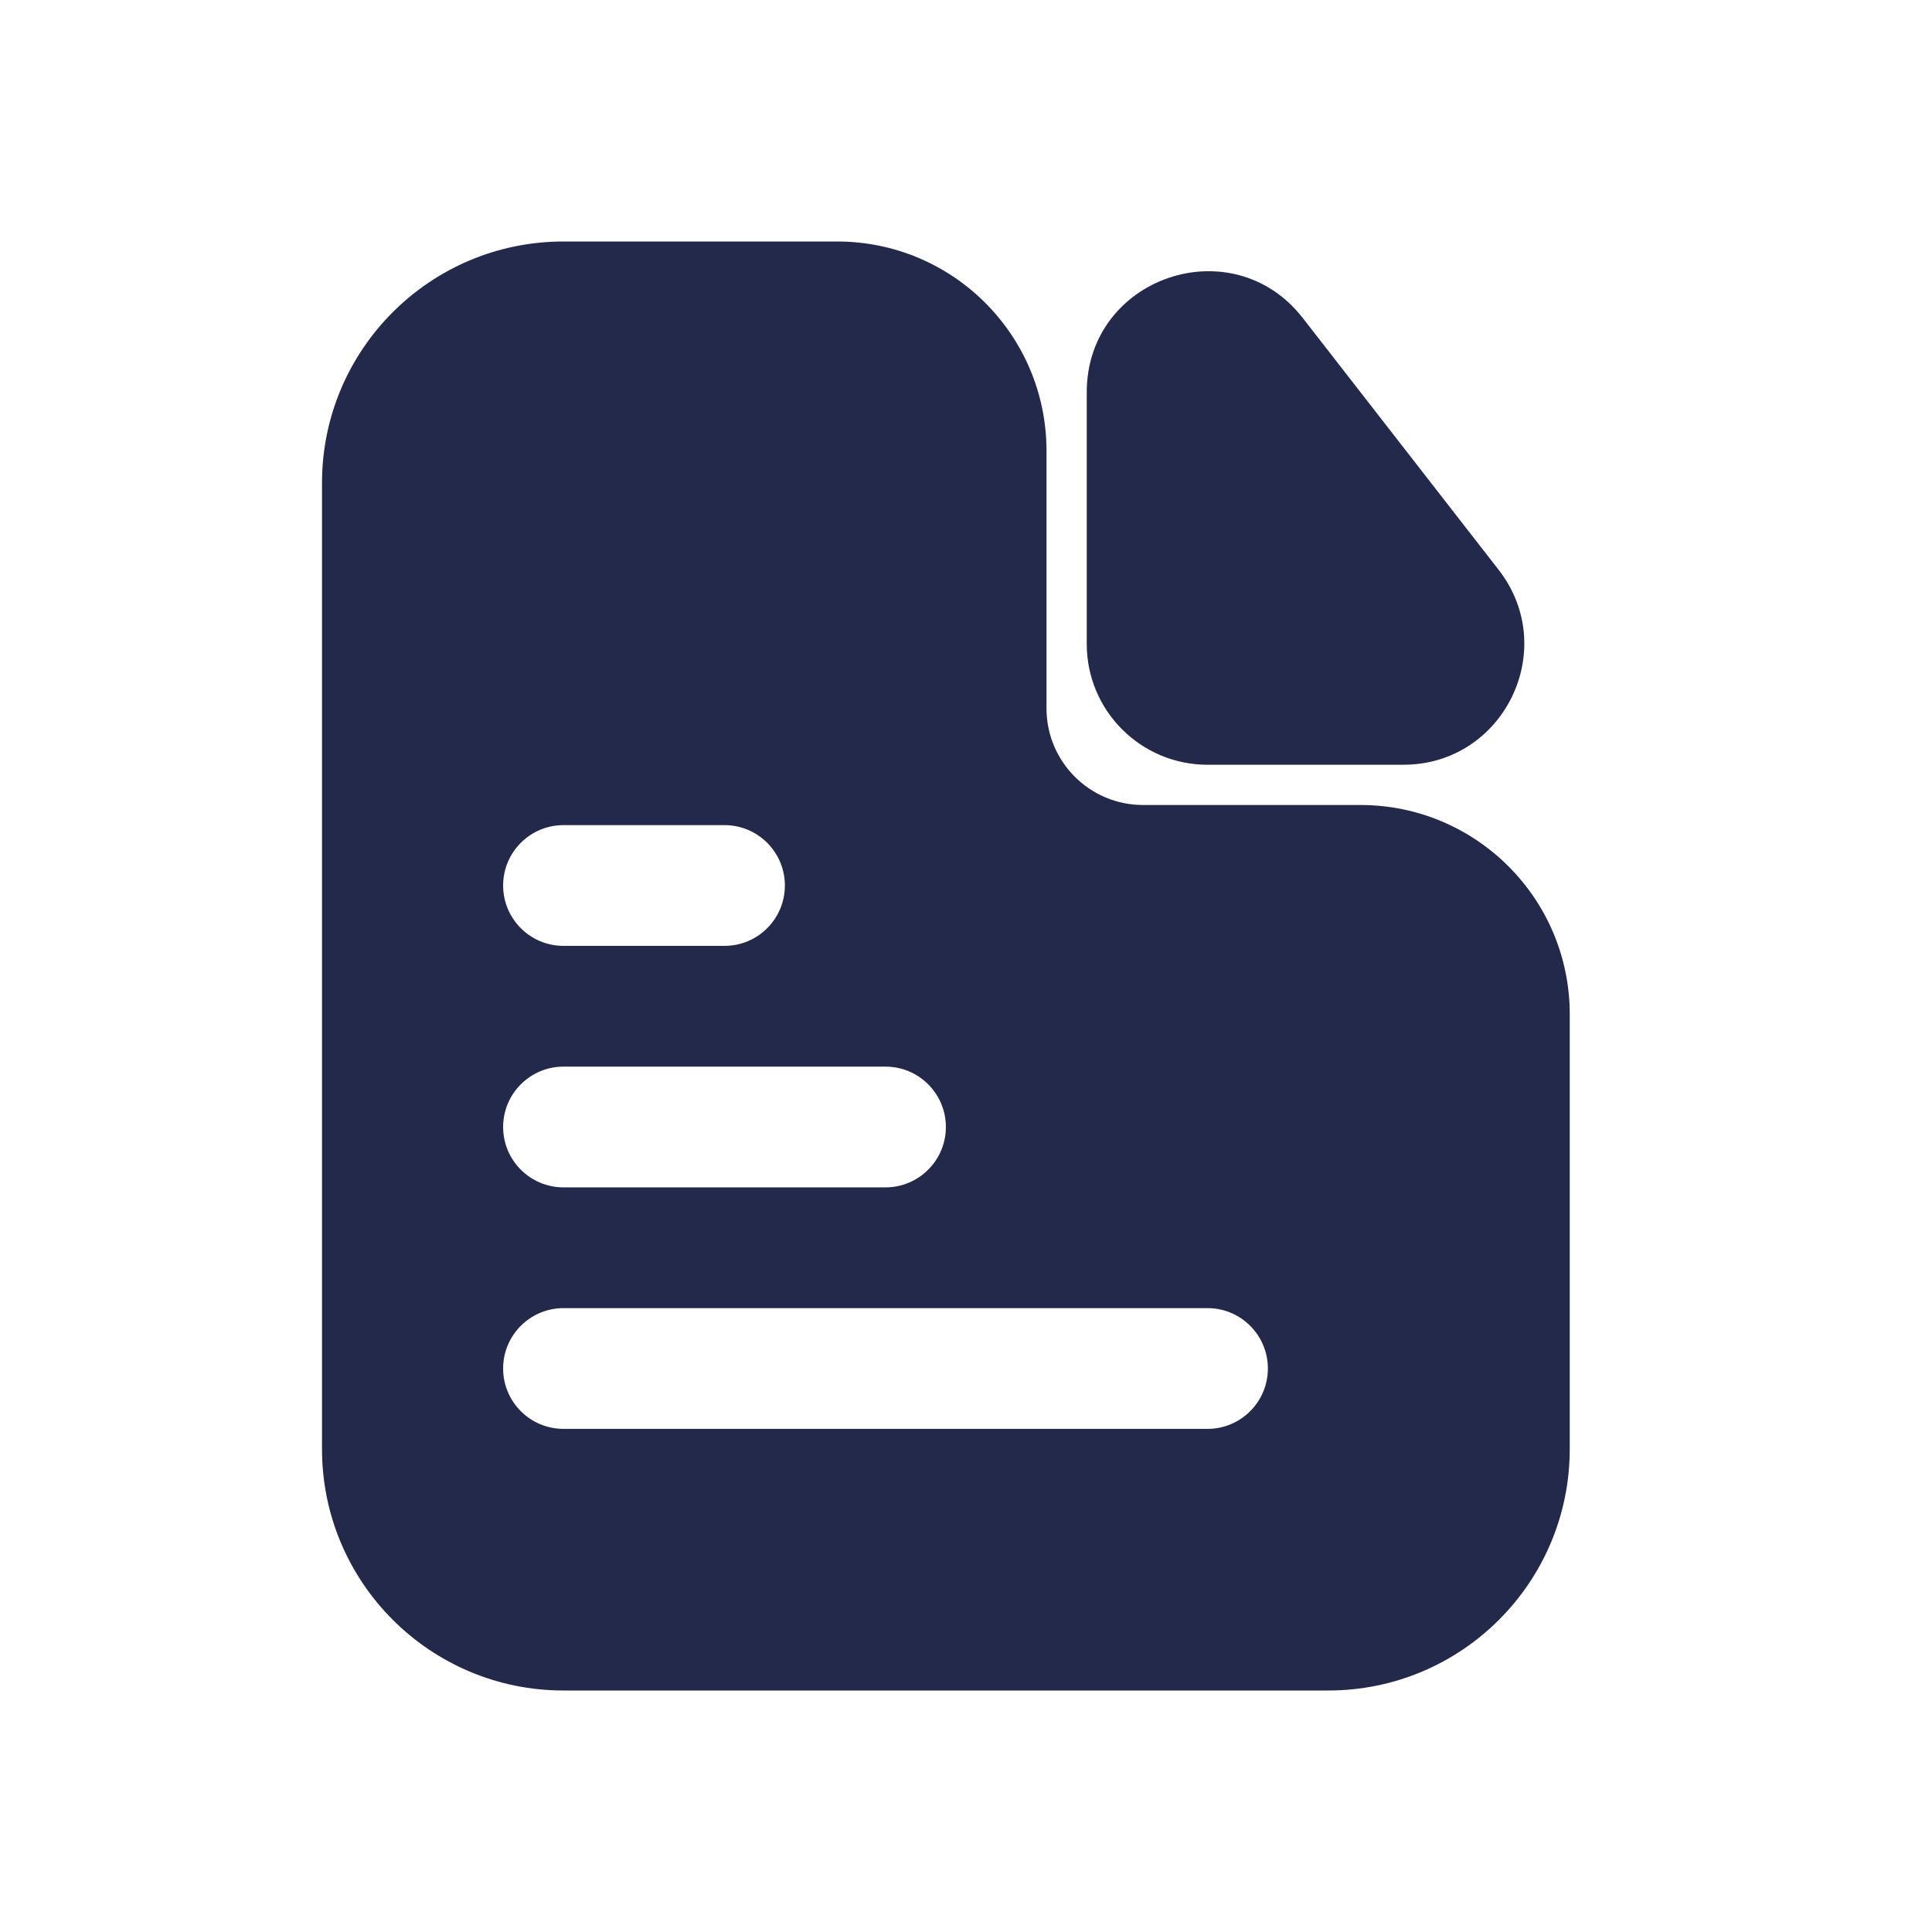 <svg width="24" height="24" viewBox="0 0 24 24" fill="none" xmlns="http://www.w3.org/2000/svg">
<path fill-rule="evenodd" clip-rule="evenodd" d="M7 21C5.343 21 4 19.657 4 18V6C4 4.343 5.343 3 7 3H10.4C11.836 3 13 4.164 13 5.6V8.8C13 9.463 13.537 10 14.2 10H16.9C18.336 10 19.5 11.164 19.5 12.6V18C19.5 19.657 18.157 21 16.5 21H7ZM7 10.25C6.586 10.25 6.25 10.586 6.25 11C6.25 11.414 6.586 11.75 7 11.75H9C9.414 11.75 9.75 11.414 9.75 11C9.75 10.586 9.414 10.25 9 10.25H7ZM6.25 14C6.25 13.586 6.586 13.25 7 13.25H11C11.414 13.25 11.75 13.586 11.75 14C11.75 14.414 11.414 14.75 11 14.75H7C6.586 14.75 6.25 14.414 6.25 14ZM7 16.25C6.586 16.25 6.25 16.586 6.25 17C6.25 17.414 6.586 17.75 7 17.75H15C15.414 17.75 15.75 17.414 15.75 17C15.75 16.586 15.414 16.25 15 16.25H7Z" fill="#23294A"/>
<path d="M15 9.5H17.433C18.681 9.5 19.383 8.065 18.617 7.079L16.184 3.951C15.307 2.824 13.5 3.444 13.5 4.872V8C13.5 8.829 14.172 9.5 15 9.5Z" fill="#23294A"/>
</svg>
